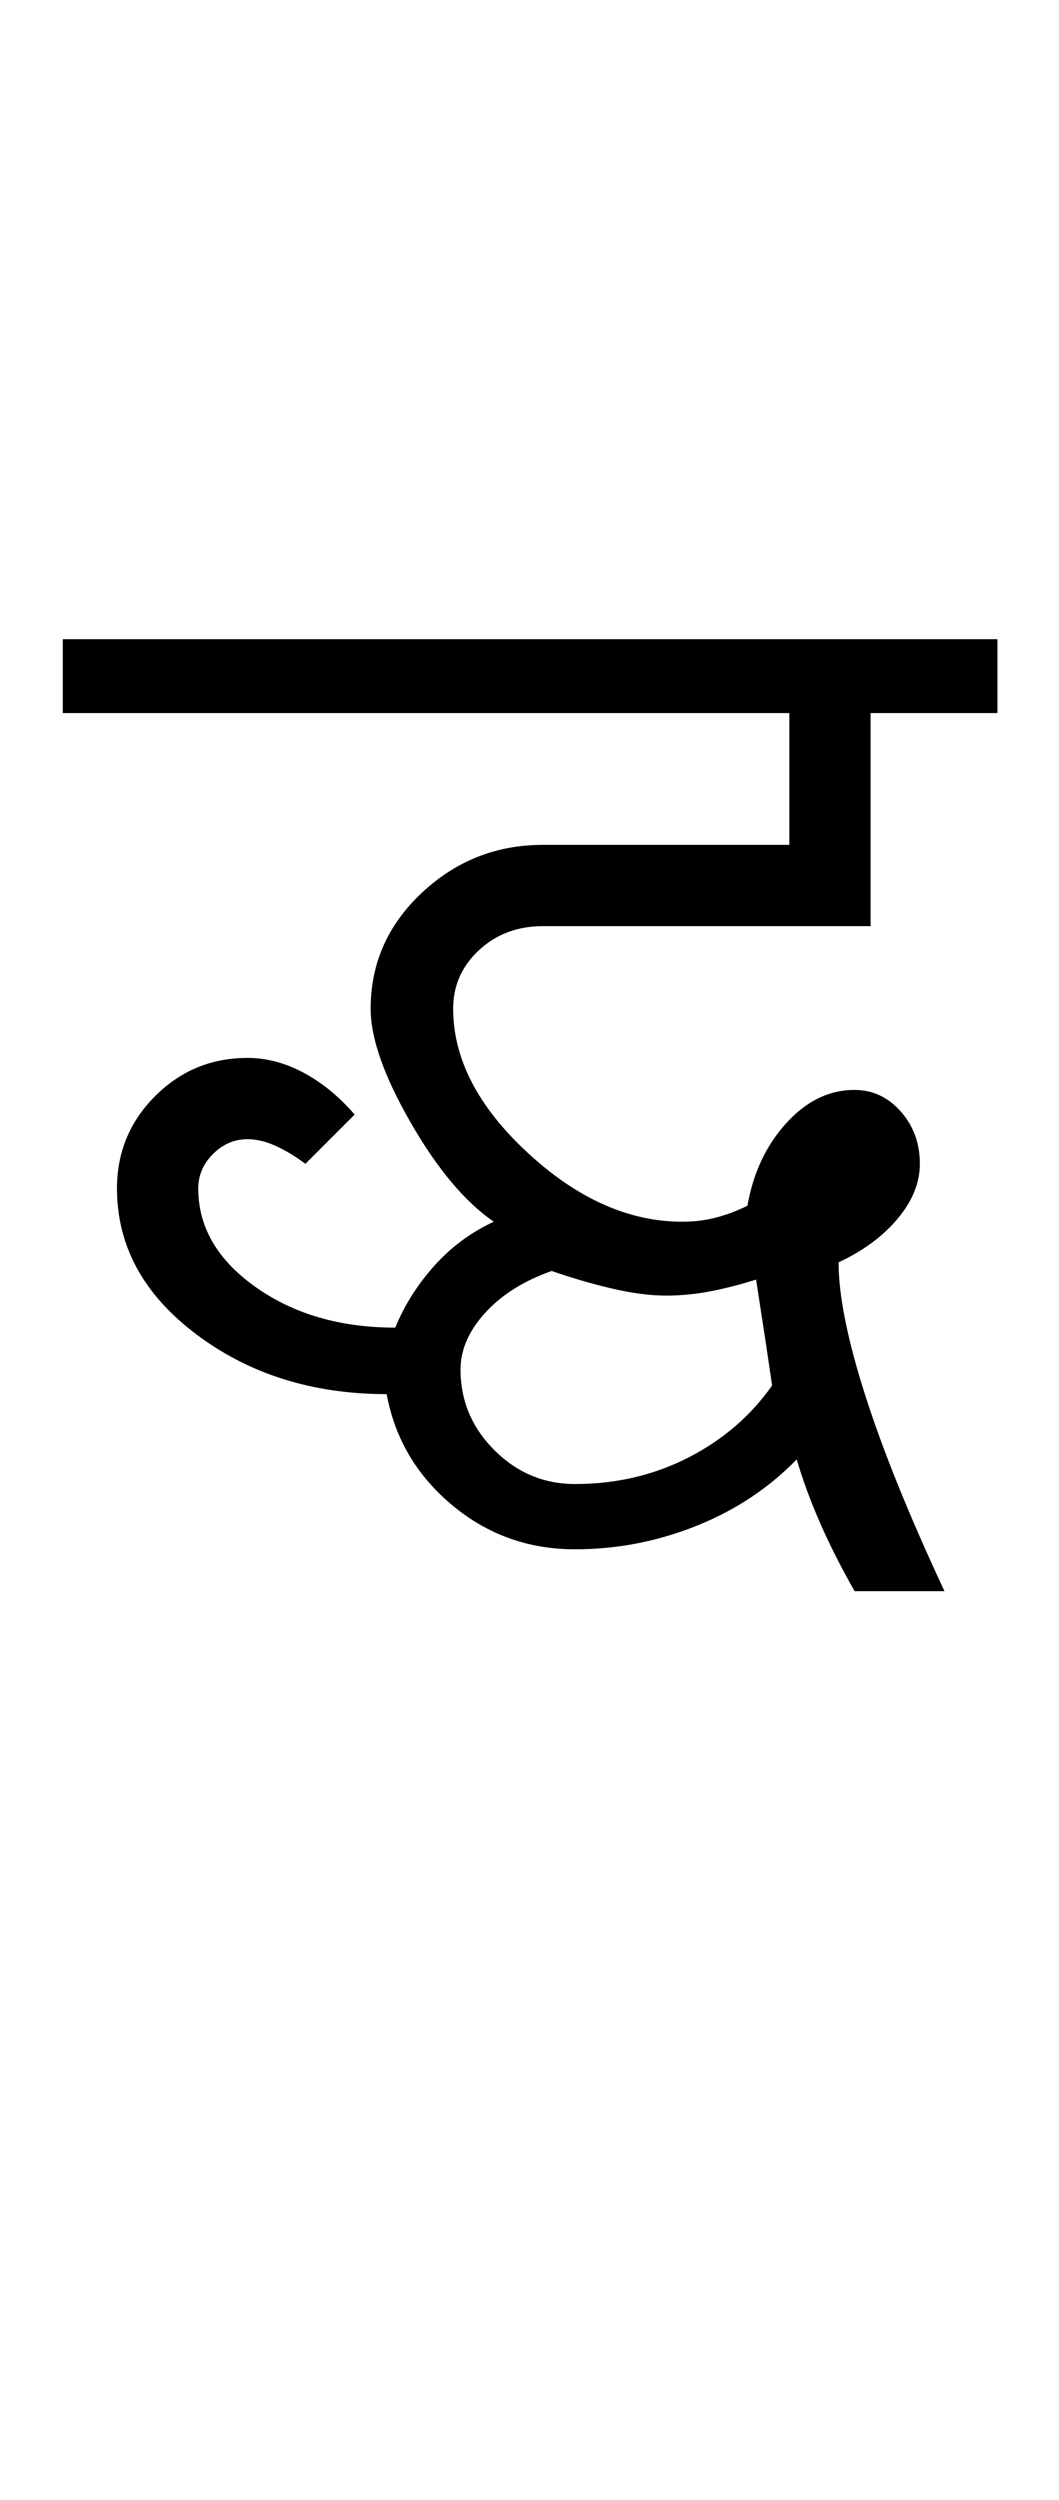 <?xml version="1.0" encoding="UTF-8"?>
<svg xmlns="http://www.w3.org/2000/svg" xmlns:xlink="http://www.w3.org/1999/xlink" width="215pt" height="507.5pt" viewBox="0 0 215 507.5" version="1.1">
<defs>
<g>
<symbol overflow="visible" id="glyph0-0">
<path style="stroke:none;" d="M 50 -16.75 L 216.5 -16.75 L 216.5 -216.5 L 50 -216.5 Z M 33.25 0 L 33.25 -233 L 233 -233 L 233 0 Z M 33.25 0 "/>
</symbol>
<symbol overflow="visible" id="glyph0-1">
<path style="stroke:none;" d="M 100.75 5 C 109.082 5 116.75 3.207 123.75 -0.375 C 130.75 -3.957 136.414 -8.832 140.75 -15 L 139.5 -23.5 L 137.5 -36.5 C 134.332 -35.5 131.25 -34.707 128.25 -34.125 C 125.25 -33.539 122.25 -33.25 119.25 -33.25 C 116.082 -33.25 112.5 -33.707 108.5 -34.625 C 104.5 -35.539 100.332 -36.75 96 -38.25 C 90.332 -36.25 85.832 -33.414 82.5 -29.75 C 79.164 -26.082 77.5 -22.25 77.5 -18.25 C 77.5 -11.914 79.789 -6.457 84.375 -1.875 C 88.957 2.707 94.414 5 100.75 5 Z M -3.25 -151.5 L -3.25 -166.5 L 186.5 -166.5 L 186.5 -151.5 L 160.75 -151.5 L 160.75 -108.25 L 94.25 -108.25 C 89.082 -108.25 84.75 -106.625 81.25 -103.375 C 77.75 -100.125 76 -96.164 76 -91.5 C 76 -81.332 81.039 -71.582 91.125 -62.25 C 101.207 -52.914 111.664 -48.25 122.5 -48.25 C 125 -48.25 127.332 -48.539 129.5 -49.125 C 131.664 -49.707 133.75 -50.5 135.75 -51.5 C 136.914 -58.164 139.539 -63.75 143.625 -68.25 C 147.707 -72.75 152.332 -75 157.5 -75 C 161.164 -75 164.289 -73.539 166.875 -70.625 C 169.457 -67.707 170.75 -64.164 170.75 -60 C 170.75 -56.164 169.25 -52.457 166.25 -48.875 C 163.25 -45.289 159.25 -42.332 154.25 -40 C 154.25 -33.332 156.039 -24.375 159.625 -13.125 C 163.207 -1.875 168.582 11.414 175.75 26.75 L 157.5 26.75 C 154.664 21.75 152.289 17.039 150.375 12.625 C 148.457 8.207 146.914 4 145.75 0 C 140.082 5.832 133.289 10.332 125.375 13.5 C 117.457 16.664 109.25 18.25 100.75 18.25 C 91.25 18.25 82.914 15.25 75.75 9.25 C 68.582 3.25 64.164 -4.25 62.5 -13.25 C 47.5 -13.25 34.625 -17.289 23.875 -25.375 C 13.125 -33.457 7.75 -43.332 7.75 -55 C 7.75 -62.332 10.332 -68.582 15.5 -73.75 C 20.664 -78.914 26.914 -81.5 34.25 -81.5 C 38.082 -81.5 41.875 -80.5 45.625 -78.5 C 49.375 -76.5 52.832 -73.664 56 -70 L 46 -60 C 44 -61.5 42 -62.707 40 -63.625 C 38 -64.539 36.082 -65 34.25 -65 C 31.582 -65 29.25 -64 27.25 -62 C 25.25 -60 24.25 -57.664 24.25 -55 C 24.25 -47.164 28.125 -40.5 35.875 -35 C 43.625 -29.5 53.082 -26.75 64.25 -26.75 C 66.082 -31.25 68.707 -35.414 72.125 -39.25 C 75.539 -43.082 79.582 -46.082 84.25 -48.25 C 78.414 -52.25 72.789 -58.957 67.375 -68.375 C 61.957 -77.789 59.25 -85.5 59.25 -91.5 C 59.25 -100.664 62.707 -108.5 69.625 -115 C 76.539 -121.5 84.75 -124.75 94.25 -124.75 L 144.25 -124.75 L 144.25 -151.5 Z M -3.25 -151.5 "/>
</symbol>
</g>
</defs>
<g id="surface1">
<rect x="0" y="0" width="215" height="507.5" style="fill:rgb(100%,100%,100%);fill-opacity:1;stroke:none;"/>
<g style="fill:rgb(0%,0%,0%);fill-opacity:1;">
  <use xlink:href="#glyph0-1" x="16" y="296.25"/>
</g>
</g>
</svg>
